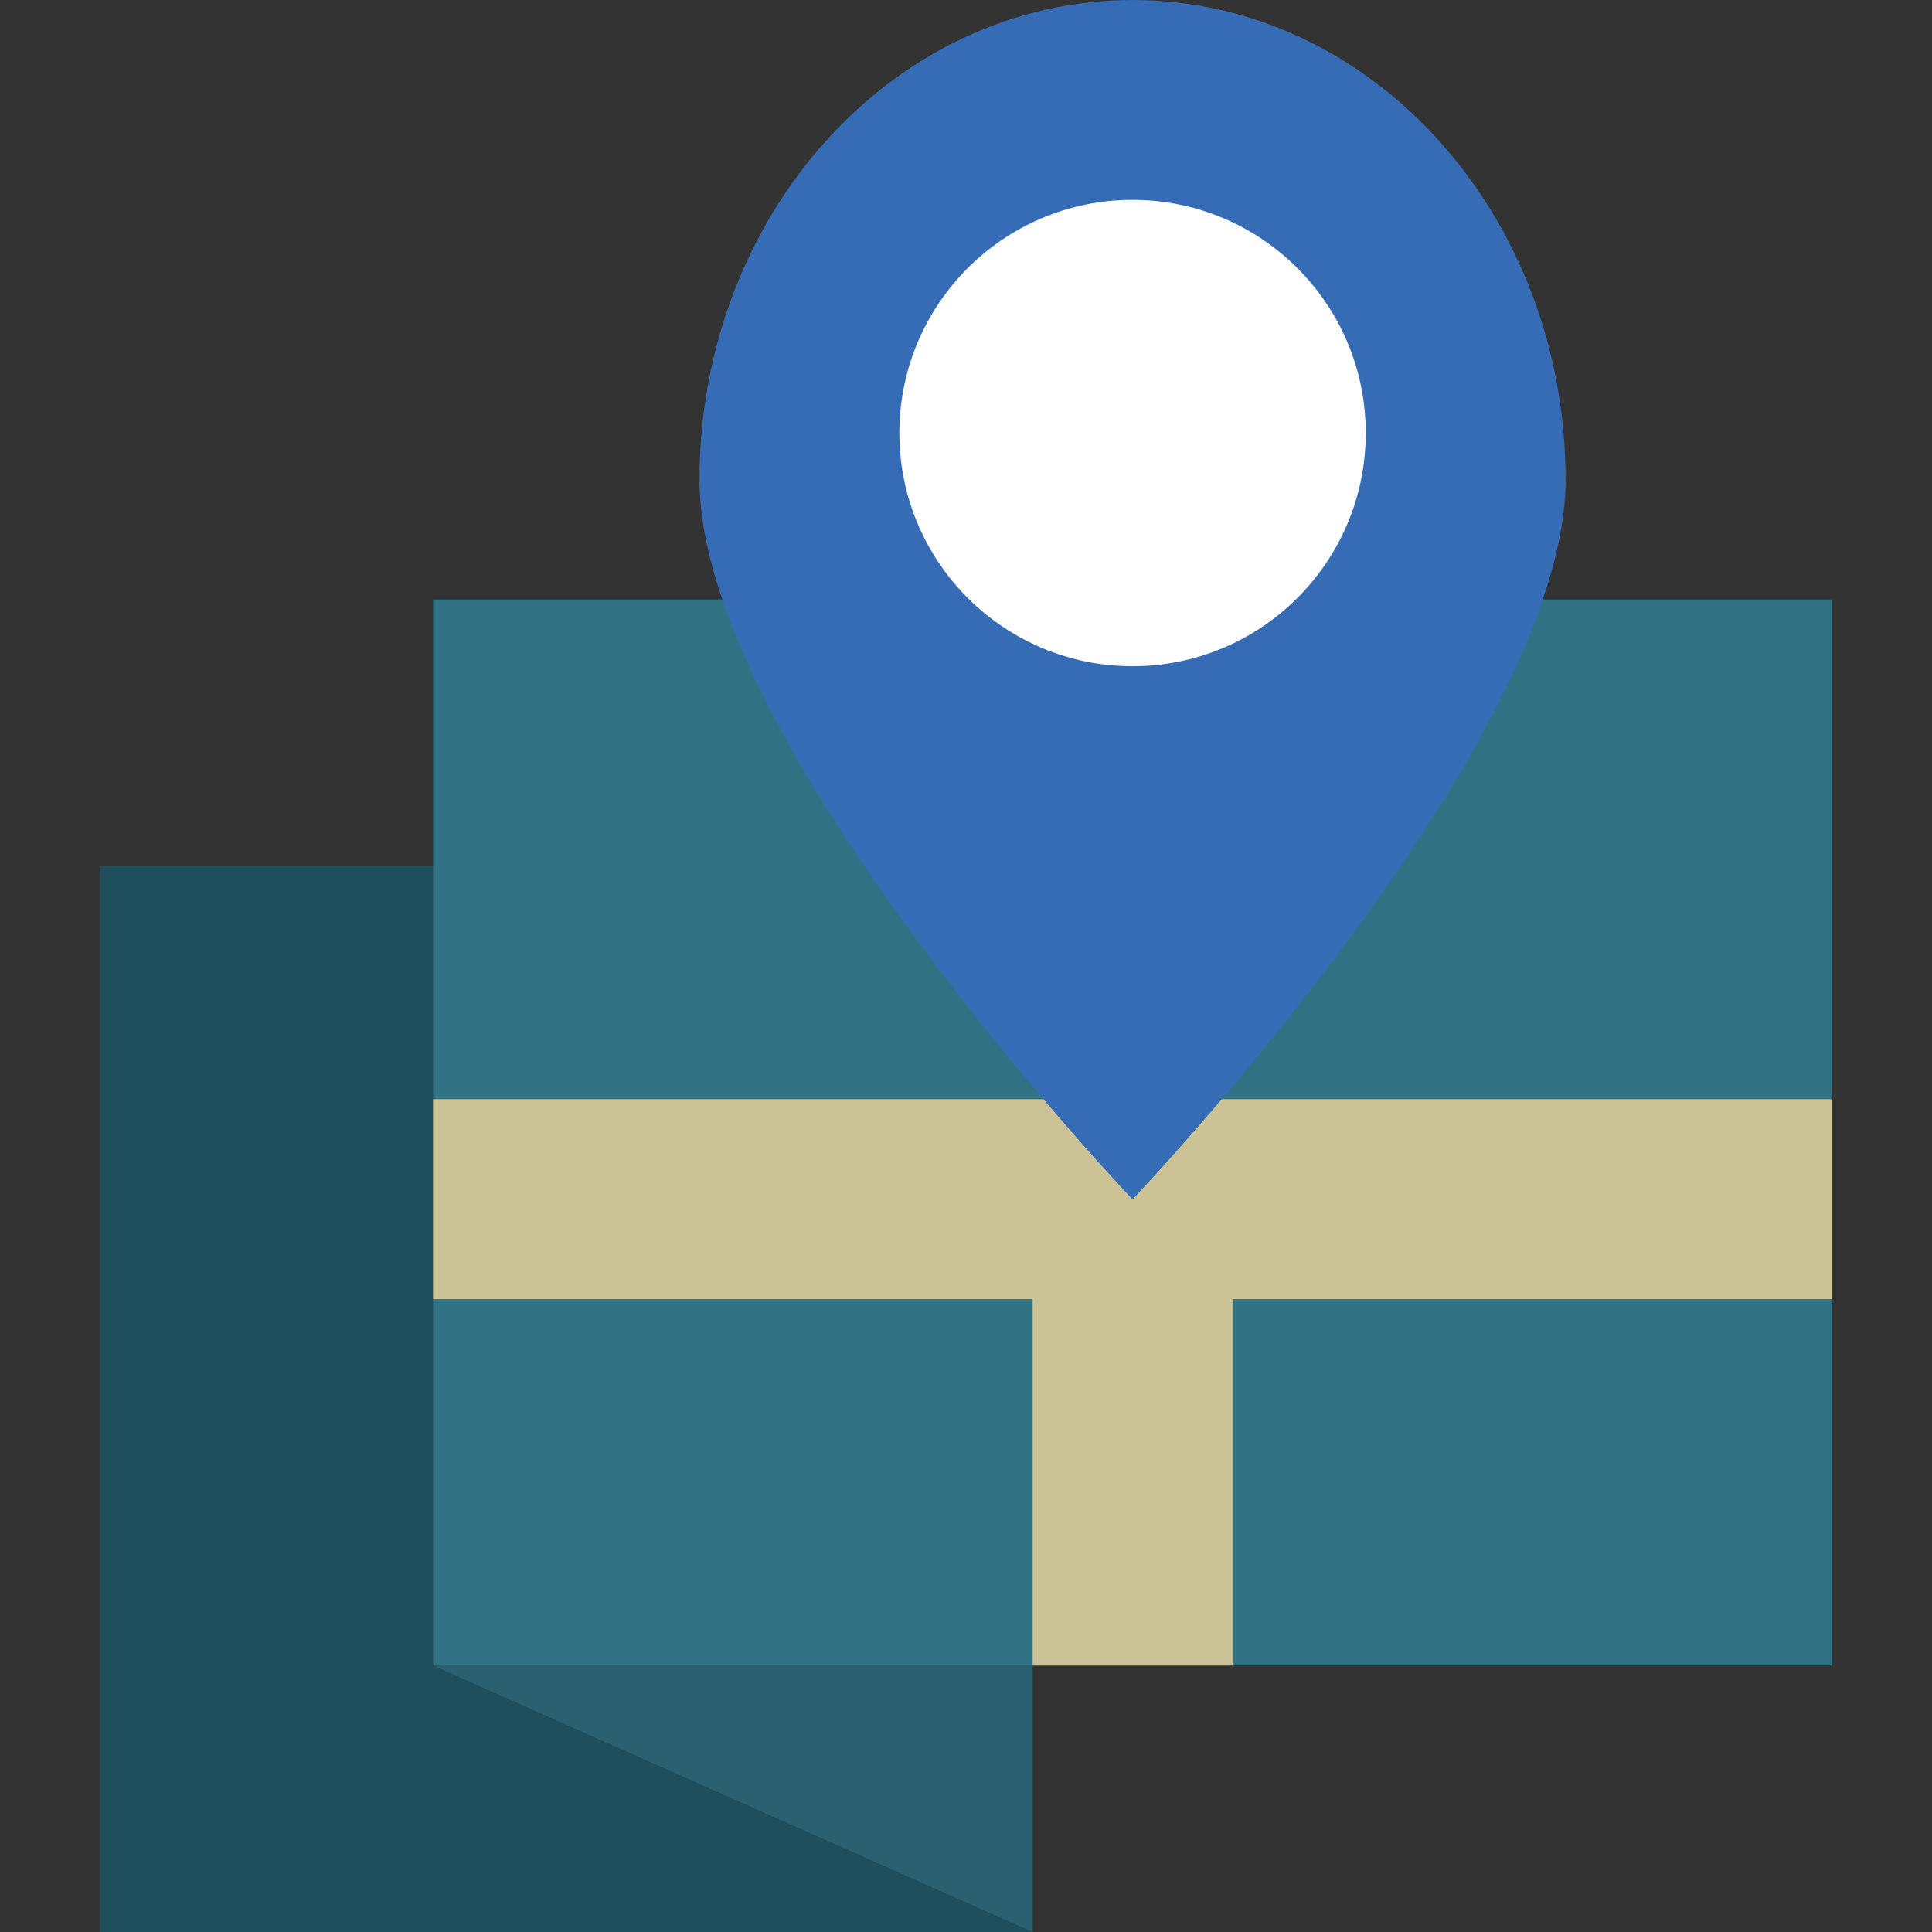 <?xml version="1.0" encoding="iso-8859-1"?>
<!-- Generator: Adobe Illustrator 19.0.0, SVG Export Plug-In . SVG Version: 6.00 Build 0)  -->
<svg xmlns="http://www.w3.org/2000/svg" xmlns:xlink="http://www.w3.org/1999/xlink" version="1.1" id="Capa_1" x="0px" y="0px" viewBox="0 0 512 512" style="enable-background:new 0 0 512 512;" xml:space="preserve">
<rect x="0" y="0" width="512" height="512" fill="#333333" stroke="none"/>
<polygon style="fill: #1f4f5c;" points="114.758,441.379 114.758,229.517 26.482,229.517 26.482,512 273.654,512 273.654,441.379 "/>
<polygon style="fill: #2a606f;" points="273.654,512 194.206,476.69 114.758,441.379 273.654,441.379 "/>
<polygon style="fill:#317385;" points="408.787,158.897 191.487,158.897 114.758,158.897 114.758,441.379 485.516,441.379   485.516,158.897 "/>
<path style="fill: #cbc395;" d="M323.698,291.31c-13.798,16.216-23.561,26.483-23.561,26.483s-9.763-10.266-23.561-26.483H114.758  v52.966h158.897v97.103h52.966v-97.103h158.897V291.31H323.698z"/>
<path style="fill:#366cb6;" d="M414.896,127.117c0,70.206-114.759,190.676-114.759,190.676s-114.759-120.47-114.759-190.676  S236.755,0,300.137,0S414.896,56.911,414.896,127.117z"/>
<circle style="fill:#FFFFFF;" cx="300.139" cy="114.76" r="61.793"/>
<g>
</g>
<g>
</g>
<g>
</g>
<g>
</g>
<g>
</g>
<g>
</g>
<g>
</g>
<g>
</g>
<g>
</g>
<g>
</g>
<g>
</g>
<g>
</g>
<g>
</g>
<g>
</g>
<g>
</g>
</svg>
